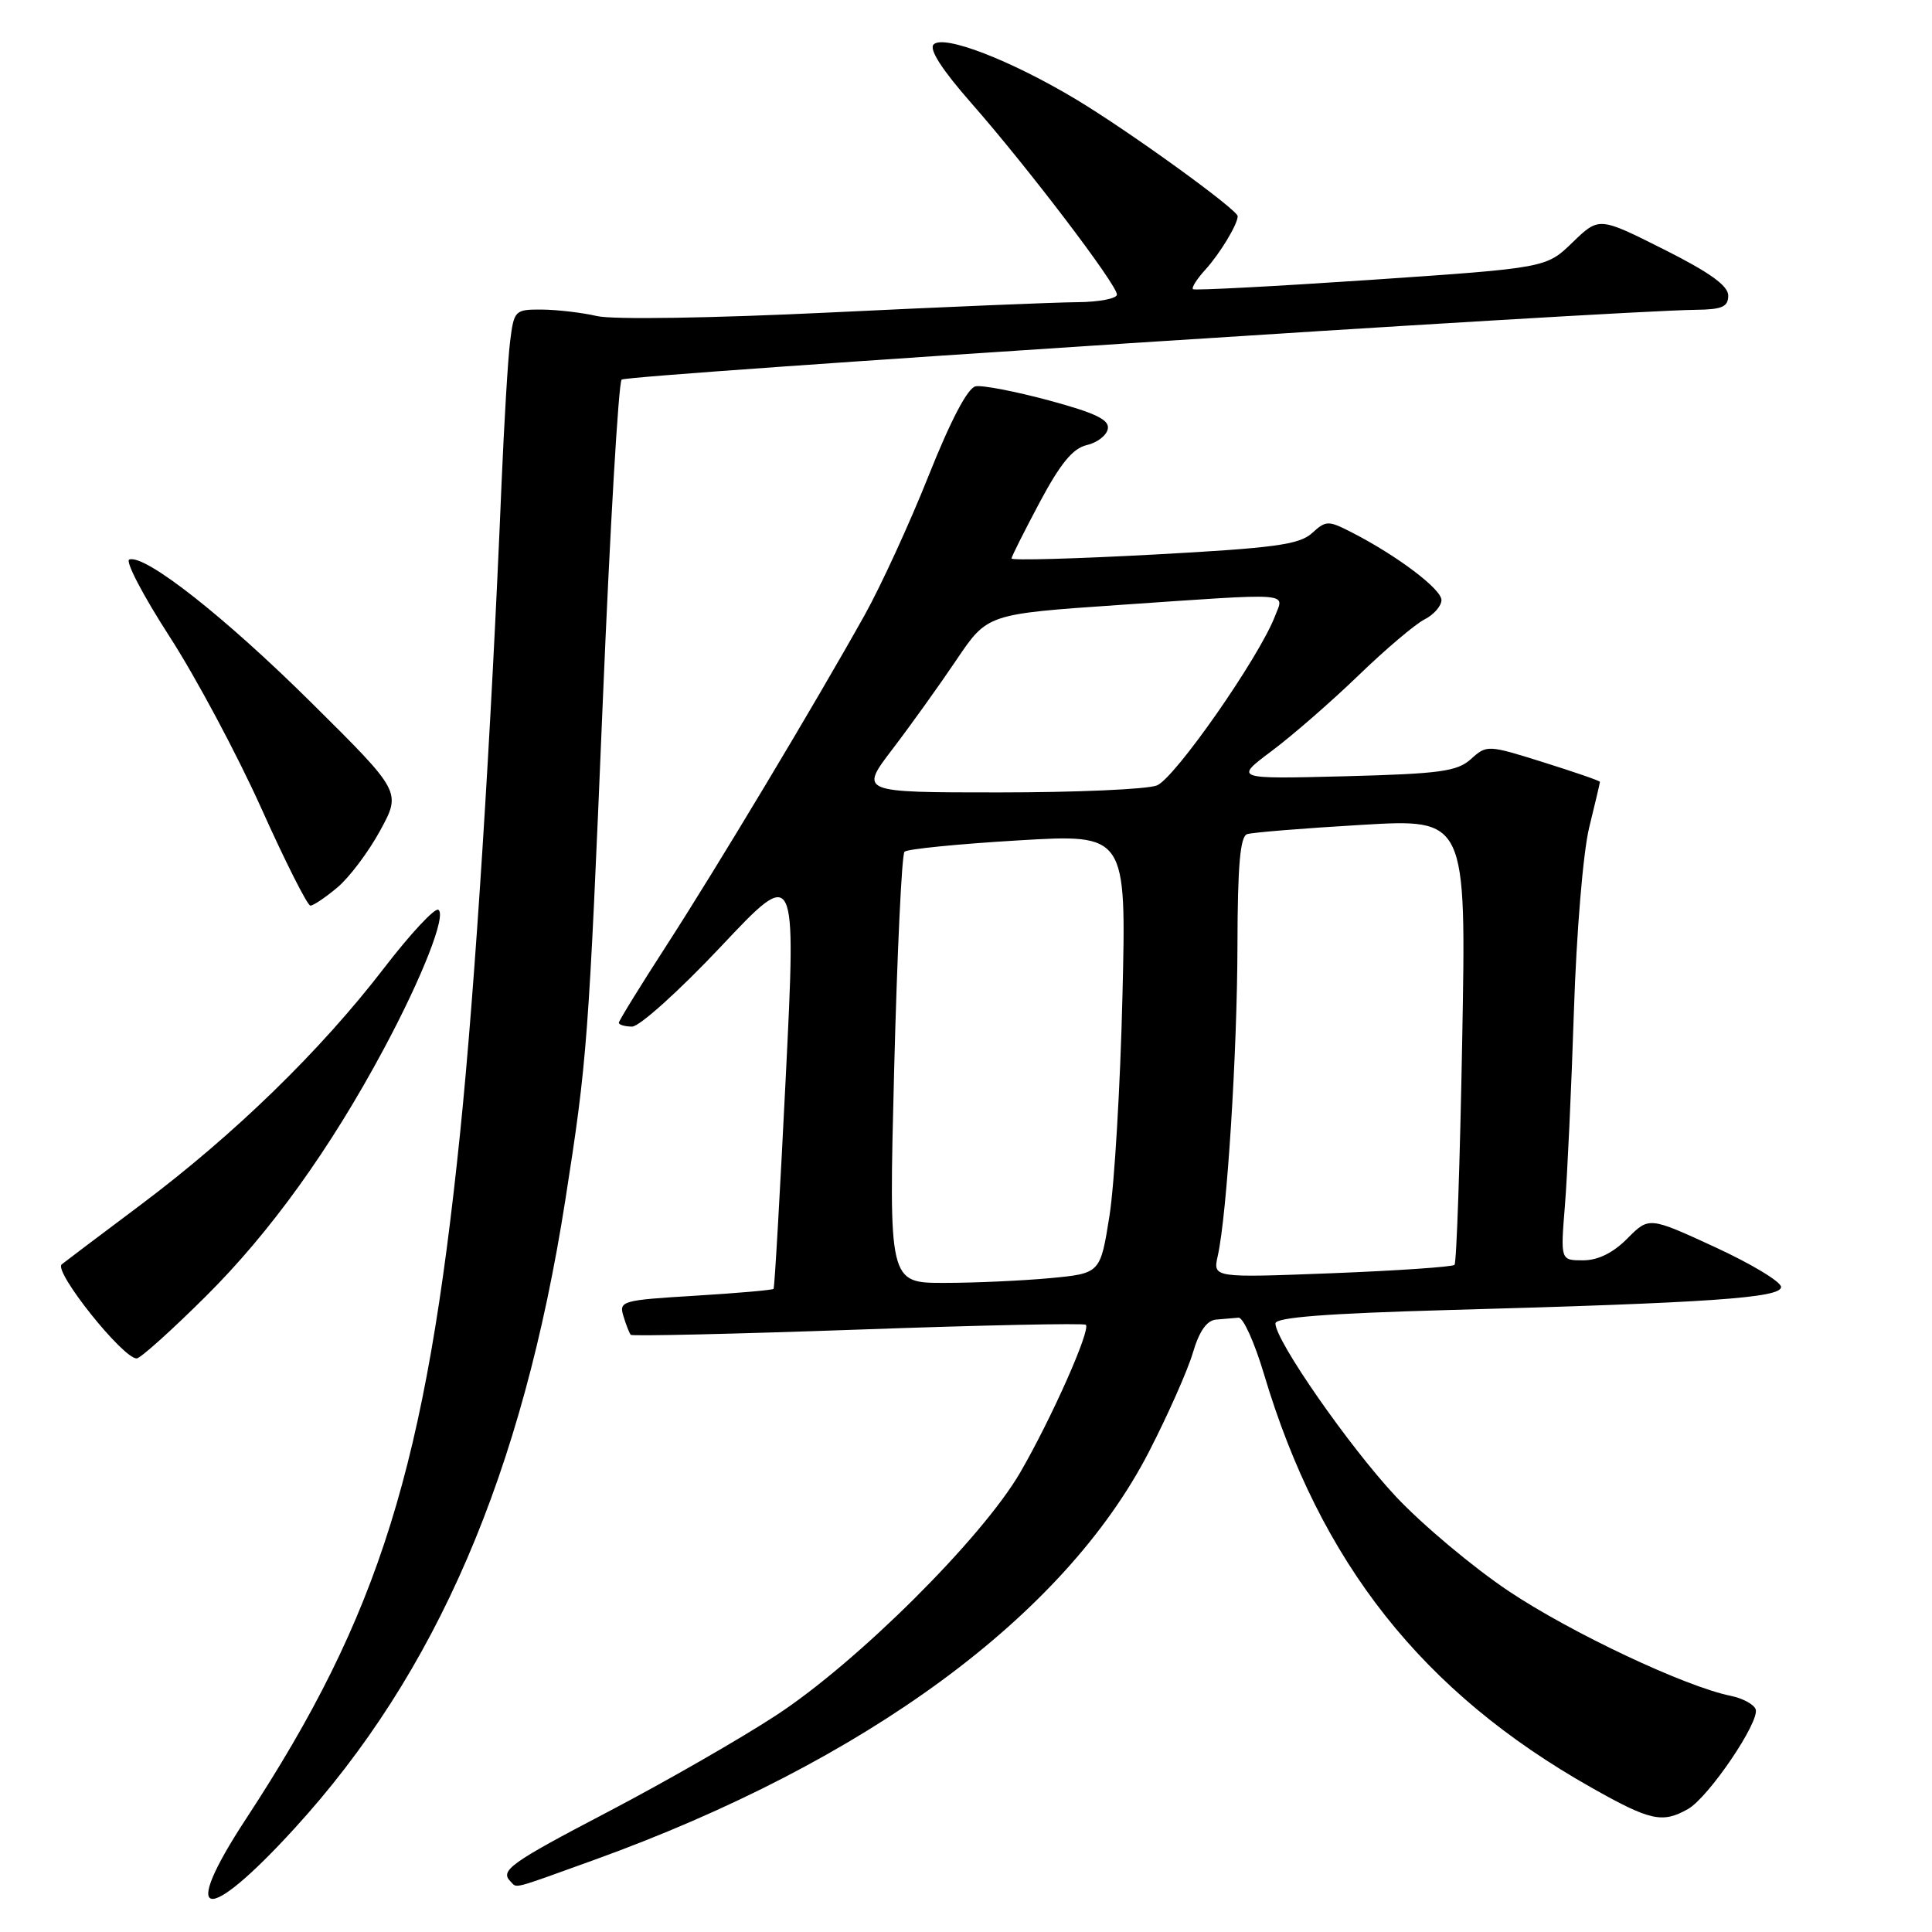<?xml version="1.0" encoding="UTF-8" standalone="no"?>
<!DOCTYPE svg PUBLIC "-//W3C//DTD SVG 1.1//EN" "http://www.w3.org/Graphics/SVG/1.1/DTD/svg11.dtd" >
<svg xmlns="http://www.w3.org/2000/svg" xmlns:xlink="http://www.w3.org/1999/xlink" version="1.1" viewBox="0 0 256 256">
 <g >
 <path fill="currentColor"
d=" M 39.02 242.28 C 57.85 221.69 69.23 195.27 74.91 159.00 C 77.81 140.48 77.99 138.12 79.88 92.77 C 80.84 69.82 81.96 50.71 82.37 50.30 C 83.01 49.66 213.35 41.19 224.75 41.05 C 228.19 41.01 229.00 40.65 229.00 39.16 C 229.00 37.86 226.52 36.08 220.44 33.03 C 211.88 28.73 211.88 28.73 208.38 32.11 C 204.89 35.50 204.89 35.50 181.70 37.08 C 168.94 37.94 158.31 38.50 158.08 38.32 C 157.85 38.14 158.58 36.98 159.70 35.75 C 161.63 33.64 164.00 29.72 164.00 28.65 C 164.00 27.79 149.62 17.39 142.57 13.16 C 133.89 7.96 125.05 4.55 123.71 5.89 C 123.07 6.53 124.82 9.24 128.72 13.68 C 136.12 22.10 148.00 37.71 148.00 39.03 C 148.00 39.56 145.64 40.02 142.75 40.04 C 139.86 40.06 125.17 40.67 110.10 41.40 C 94.34 42.16 81.17 42.37 79.10 41.88 C 77.12 41.42 73.84 41.04 71.81 41.02 C 68.22 41.00 68.11 41.11 67.59 45.25 C 67.30 47.59 66.80 56.02 66.46 64.00 C 65.08 97.32 62.95 130.78 60.98 150.00 C 56.44 194.33 50.32 213.96 32.61 240.99 C 23.70 254.57 27.16 255.27 39.02 242.28 Z  M 78.70 246.46 C 114.73 233.45 141.07 214.07 152.24 192.37 C 154.75 187.49 157.37 181.59 158.06 179.25 C 158.91 176.37 159.91 174.95 161.16 174.85 C 162.17 174.77 163.50 174.66 164.11 174.60 C 164.72 174.54 166.23 177.88 167.46 182.00 C 174.94 207.10 188.48 224.22 210.84 236.85 C 218.66 241.27 220.26 241.63 223.66 239.71 C 226.39 238.18 233.24 228.07 232.63 226.48 C 232.38 225.82 230.90 225.03 229.34 224.71 C 223.30 223.49 208.16 216.35 199.92 210.84 C 195.18 207.67 188.45 202.02 184.96 198.30 C 178.79 191.70 169.00 177.64 169.00 175.36 C 169.00 174.56 175.77 174.04 191.75 173.59 C 226.66 172.63 236.00 171.98 236.00 170.53 C 236.00 169.84 232.06 167.47 227.25 165.25 C 218.50 161.22 218.50 161.22 215.63 164.11 C 213.74 166.02 211.74 167.00 209.76 167.00 C 206.77 167.00 206.77 167.00 207.36 159.75 C 207.68 155.76 208.22 144.18 208.55 134.00 C 208.89 123.53 209.77 112.97 210.57 109.67 C 211.36 106.46 212.00 103.73 212.00 103.60 C 212.00 103.46 208.63 102.30 204.52 101.01 C 197.14 98.69 197.00 98.69 194.92 100.57 C 193.10 102.22 190.85 102.53 178.18 102.86 C 163.54 103.23 163.54 103.23 168.52 99.50 C 171.26 97.45 176.43 92.95 180.00 89.50 C 183.57 86.05 187.51 82.71 188.75 82.08 C 189.99 81.45 191.00 80.29 191.00 79.51 C 191.00 78.06 185.13 73.63 179.16 70.57 C 175.98 68.94 175.72 68.94 173.83 70.66 C 172.15 72.17 168.81 72.62 152.92 73.48 C 142.51 74.04 134.01 74.28 134.03 74.00 C 134.05 73.72 135.74 70.36 137.78 66.53 C 140.51 61.41 142.17 59.40 143.99 58.98 C 145.37 58.67 146.63 57.70 146.79 56.83 C 147.03 55.62 145.17 54.73 139.00 53.06 C 134.54 51.86 130.16 51.01 129.27 51.19 C 128.23 51.39 125.98 55.67 123.06 63.00 C 120.54 69.33 116.72 77.65 114.57 81.50 C 108.04 93.20 95.00 114.93 88.32 125.27 C 84.84 130.65 82.00 135.26 82.00 135.52 C 82.00 135.79 82.79 136.02 83.75 136.03 C 84.71 136.05 90.00 131.29 95.50 125.45 C 105.50 114.83 105.50 114.83 104.12 142.67 C 103.36 157.98 102.64 170.63 102.50 170.78 C 102.37 170.94 97.70 171.35 92.11 171.69 C 82.39 172.28 81.99 172.39 82.61 174.40 C 82.96 175.56 83.40 176.67 83.58 176.87 C 83.76 177.07 97.30 176.76 113.68 176.18 C 130.05 175.59 143.64 175.31 143.88 175.54 C 144.55 176.21 139.30 188.02 135.19 195.10 C 130.14 203.80 113.60 220.26 102.84 227.29 C 98.07 230.41 88.06 236.15 80.59 240.06 C 67.53 246.89 66.19 247.86 67.67 249.33 C 68.55 250.22 67.64 250.45 78.70 246.46 Z  M 27.29 171.75 C 35.81 163.29 43.76 152.24 50.85 139.00 C 55.96 129.47 59.19 121.23 58.08 120.55 C 57.62 120.26 54.38 123.73 50.90 128.26 C 42.47 139.23 31.06 150.33 18.66 159.63 C 13.07 163.82 8.35 167.38 8.17 167.54 C 7.09 168.49 16.27 180.00 18.11 180.00 C 18.59 180.00 22.73 176.29 27.29 171.75 Z  M 44.72 117.58 C 46.30 116.25 48.85 112.86 50.38 110.04 C 53.17 104.92 53.17 104.92 41.33 93.18 C 29.81 81.75 19.21 73.41 17.13 74.14 C 16.57 74.34 18.96 78.92 22.45 84.32 C 25.94 89.72 31.41 99.96 34.61 107.07 C 37.80 114.18 40.74 120.00 41.13 120.00 C 41.52 120.00 43.14 118.91 44.72 117.58 Z  M 118.48 141.75 C 118.88 126.21 119.49 113.21 119.85 112.86 C 120.21 112.50 126.97 111.83 134.88 111.36 C 149.25 110.50 149.25 110.50 148.73 132.00 C 148.45 143.82 147.67 156.93 147.01 161.11 C 145.80 168.73 145.80 168.73 139.15 169.36 C 135.49 169.70 129.18 169.99 125.13 169.99 C 117.76 170.00 117.76 170.00 118.48 141.75 Z  M 161.36 166.41 C 162.58 160.95 163.94 139.52 163.97 125.22 C 163.99 114.70 164.33 110.83 165.25 110.53 C 165.94 110.30 172.75 109.75 180.40 109.30 C 194.29 108.48 194.29 108.48 193.75 137.80 C 193.46 153.92 193.00 167.34 192.73 167.60 C 192.46 167.87 185.15 168.37 176.47 168.71 C 160.71 169.32 160.71 169.32 161.36 166.41 Z  M 118.27 99.25 C 120.68 96.09 124.49 90.77 126.74 87.43 C 130.83 81.36 130.83 81.36 148.16 80.17 C 171.64 78.56 170.16 78.46 168.96 81.60 C 166.89 87.06 155.63 103.19 153.28 104.08 C 151.95 104.59 142.55 105.00 132.38 105.00 C 113.88 105.00 113.88 105.00 118.27 99.25 Z "/>
</g>
</svg>